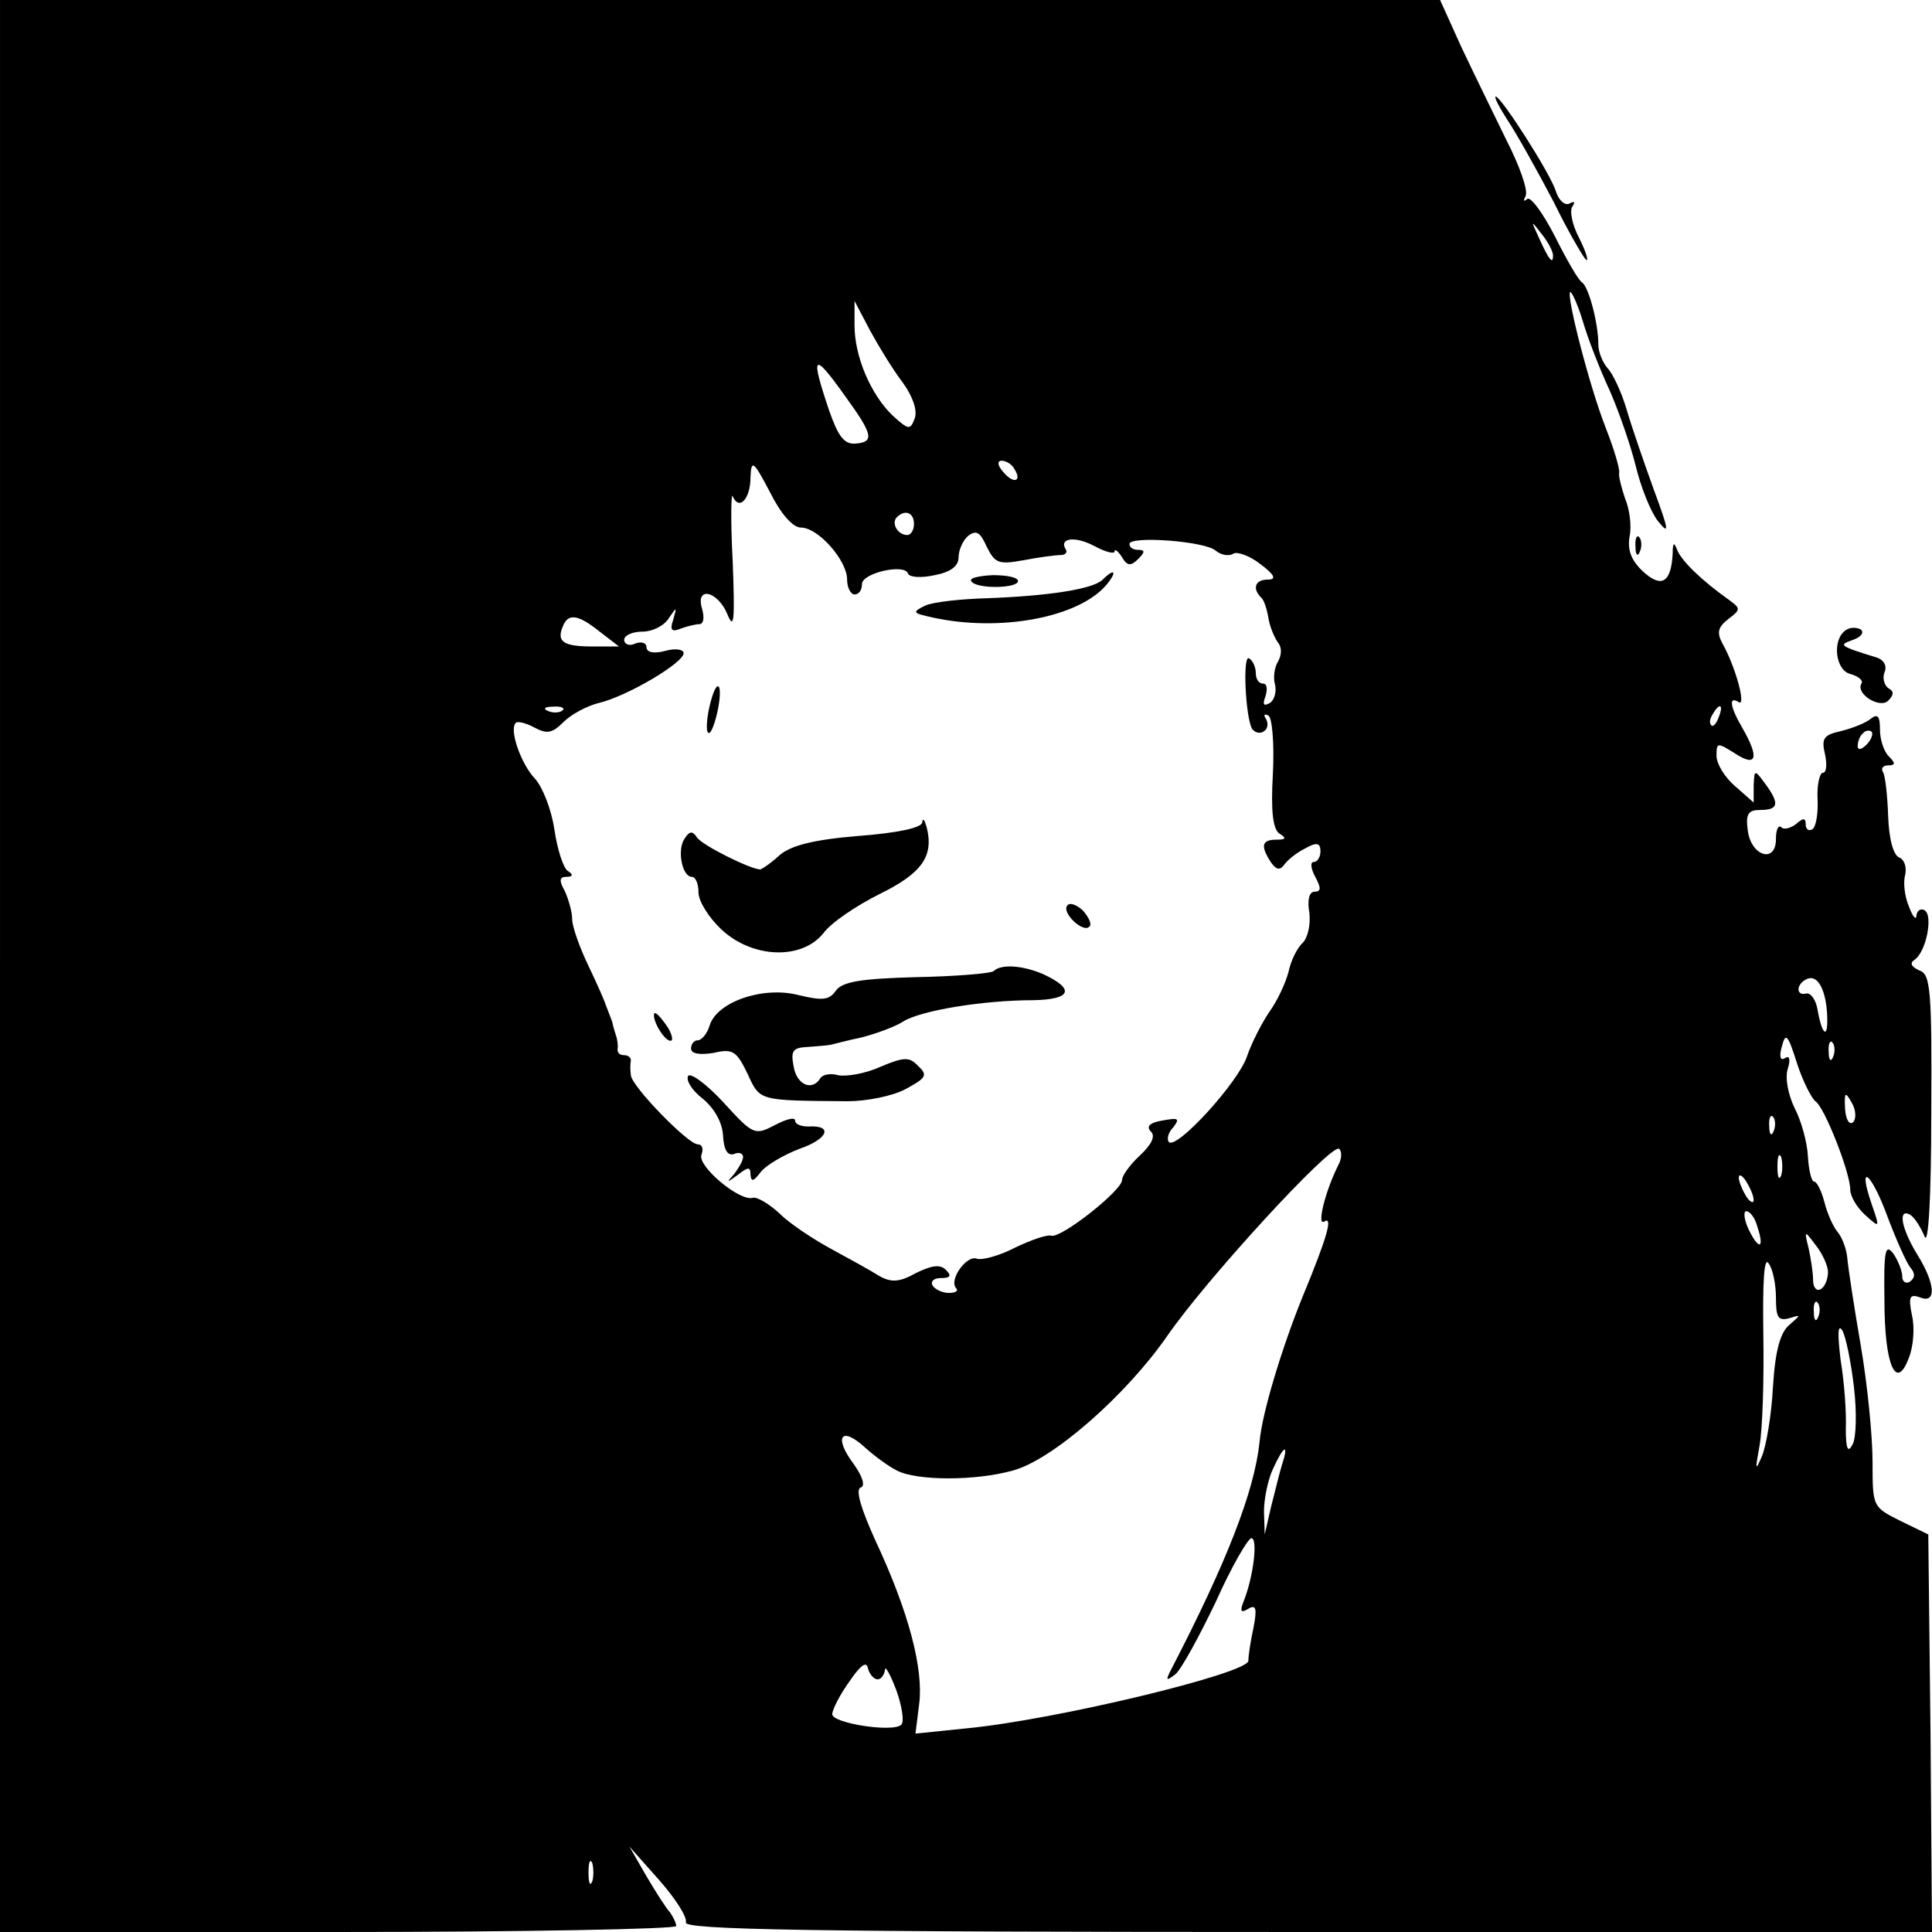 <?xml version="1.0" standalone="no"?>
<!DOCTYPE svg PUBLIC "-//W3C//DTD SVG 20010904//EN"
 "http://www.w3.org/TR/2001/REC-SVG-20010904/DTD/svg10.dtd">
<svg version="1.0" xmlns="http://www.w3.org/2000/svg"
 width="260pt" height="260pt" viewBox="0 0 260 260"
 preserveAspectRatio="xMidYMid meet">
<g transform="translate(0,260) scale(0.1,-0.1)"
fill="#000000" stroke="none">
<path d="M0 1300 l0 -1300 455 0 c250 0 455 4 455 8 0 4 -4 12 -8 18 -5 5 -19
27 -32 49 l-23 40 40 -45 c22 -25 38 -50 36 -57 -4 -10 164 -13 836 -13 l841
0 -2 268 -3 267 -37 18 c-38 19 -38 19 -38 80 0 34 -7 105 -16 157 -9 52 -17
105 -18 117 -1 12 -7 28 -13 35 -6 7 -14 25 -18 41 -4 15 -10 27 -14 27 -3 0
-7 15 -8 34 -1 19 -9 48 -18 65 -9 19 -13 41 -9 53 4 13 2 18 -4 14 -6 -4 -8
2 -4 16 5 19 8 16 20 -22 8 -25 20 -48 25 -52 12 -7 47 -96 47 -119 0 -9 9
-24 20 -34 20 -18 20 -18 9 14 -20 58 -1 44 21 -16 12 -32 26 -63 31 -69 7 -8
6 -14 -1 -19 -5 -3 -10 0 -10 7 0 8 -6 22 -12 31 -11 14 -13 4 -12 -63 0 -88
16 -123 33 -77 6 15 8 41 4 57 -5 25 -3 29 11 24 22 -9 21 18 -4 58 -22 36
-26 63 -9 53 6 -4 14 -17 19 -29 5 -13 9 50 9 165 1 168 -1 188 -16 193 -11 5
-13 10 -7 14 16 10 26 60 14 67 -5 3 -10 0 -11 -7 0 -7 -5 -2 -10 12 -6 14 -8
33 -5 43 2 10 -1 20 -8 23 -8 3 -14 25 -15 56 -1 28 -4 55 -7 59 -3 5 0 9 7 9
10 0 10 3 1 12 -7 7 -12 23 -12 36 0 18 -3 22 -12 15 -7 -6 -25 -13 -41 -17
-23 -5 -26 -10 -21 -31 3 -14 2 -25 -3 -25 -4 0 -8 -16 -7 -35 1 -19 -2 -38
-7 -41 -5 -3 -9 0 -9 7 0 8 -3 9 -13 0 -8 -6 -17 -8 -20 -4 -4 3 -7 -4 -7 -16
0 -34 -34 -23 -38 12 -3 22 1 27 17 27 25 0 26 9 6 36 -14 19 -14 18 -15 -3
l0 -23 -25 22 c-14 12 -25 30 -25 41 0 18 1 18 25 3 29 -19 33 -6 10 34 -17
29 -19 44 -5 35 10 -6 -4 47 -22 79 -8 15 -6 22 8 33 17 13 17 14 -1 27 -35
25 -62 51 -68 66 -4 11 -6 10 -6 -5 -2 -39 -15 -47 -40 -24 -16 15 -21 29 -18
47 3 14 0 37 -6 51 -5 15 -9 30 -8 35 1 5 -7 32 -18 60 -22 56 -53 177 -48
183 2 1 10 -16 17 -39 7 -24 23 -65 36 -93 12 -27 28 -73 35 -101 7 -29 20
-62 30 -75 16 -20 15 -13 -5 41 -13 36 -30 85 -37 109 -7 24 -19 49 -26 56 -6
7 -12 21 -12 31 0 29 -13 78 -22 84 -5 3 -21 31 -37 63 -16 31 -33 54 -37 49
-5 -4 -5 -2 -2 4 4 7 -8 41 -26 76 -17 35 -45 92 -61 126 l-28 62 -969 0 -969
0 0 -1300z m2090 956 c0 -12 -5 -7 -19 24 -11 24 -11 24 3 6 9 -11 16 -24 16
-30z m-875 -171 c13 -18 20 -37 16 -48 -6 -16 -8 -16 -30 4 -29 28 -51 79 -51
121 l0 33 21 -40 c12 -22 31 -53 44 -70z m-77 -19 c37 -51 39 -61 13 -63 -15
-1 -23 10 -35 44 -26 77 -22 81 22 19z m-60 -176 c23 0 62 -44 62 -70 0 -11 5
-20 10 -20 6 0 10 6 10 14 0 15 58 28 62 14 2 -5 18 -6 36 -2 21 4 32 12 32
24 0 10 6 23 13 29 11 8 16 5 25 -15 11 -22 16 -24 49 -18 21 4 43 7 50 7 7 0
10 4 7 8 -9 15 13 18 39 4 15 -8 27 -11 27 -7 0 4 5 0 10 -8 7 -12 12 -12 22
-2 9 9 9 12 0 12 -7 0 -12 3 -12 8 0 11 101 4 116 -9 7 -6 18 -8 24 -4 5 3 22
-3 36 -14 20 -15 22 -21 10 -21 -17 0 -21 -12 -9 -24 4 -3 8 -16 10 -28 2 -12
8 -26 13 -33 5 -6 5 -16 0 -25 -5 -8 -7 -22 -4 -32 2 -9 -1 -20 -7 -24 -9 -5
-10 -2 -6 9 3 10 2 17 -3 17 -6 0 -10 6 -10 14 0 8 -4 17 -9 20 -9 6 -5 -79 4
-95 4 -5 11 -7 16 -3 5 3 6 10 3 16 -4 6 -3 8 3 5 5 -3 8 -37 6 -78 -3 -51 0
-75 9 -81 10 -6 8 -8 -4 -8 -20 0 -22 -8 -8 -30 7 -10 12 -12 18 -4 4 6 16 16
28 22 16 9 21 8 21 -4 0 -7 -4 -14 -9 -14 -5 0 -4 -9 2 -20 8 -15 8 -20 -1
-20 -7 0 -10 -11 -7 -28 2 -16 -2 -34 -9 -41 -7 -6 -16 -24 -19 -39 -4 -15
-15 -39 -26 -54 -10 -15 -24 -42 -30 -60 -12 -35 -94 -125 -105 -115 -3 4 -1
13 6 20 9 12 7 13 -15 9 -17 -3 -22 -8 -15 -15 6 -6 1 -17 -15 -32 -13 -12
-24 -27 -24 -33 0 -14 -81 -78 -95 -75 -6 2 -28 -6 -49 -16 -21 -11 -44 -17
-51 -15 -14 6 -39 -29 -28 -40 3 -3 -1 -6 -10 -6 -9 0 -19 5 -22 10 -3 6 2 10
11 10 13 0 15 3 7 11 -8 8 -19 6 -40 -4 -23 -13 -34 -13 -50 -4 -11 7 -40 23
-64 36 -24 13 -56 34 -70 48 -14 13 -31 23 -36 21 -18 -5 -75 43 -69 58 3 8 1
14 -5 14 -13 0 -89 78 -90 93 -1 7 -1 15 0 20 0 4 -4 7 -9 7 -6 0 -9 3 -9 8 1
4 0 10 -1 15 -1 4 -4 12 -5 17 -1 6 -4 12 -5 15 -1 3 -3 8 -5 13 -1 4 -11 27
-23 52 -12 25 -22 53 -22 63 0 10 -5 27 -10 38 -8 14 -7 19 2 19 9 0 10 3 2 8
-6 4 -14 29 -18 56 -4 27 -16 57 -26 68 -19 20 -35 66 -26 75 2 3 14 0 25 -6
17 -9 24 -8 39 7 11 11 32 22 48 26 38 9 114 54 114 67 0 5 -11 7 -25 3 -15
-4 -25 -2 -25 5 0 6 -7 8 -15 5 -8 -4 -15 -1 -15 5 0 6 11 11 25 11 13 0 29 8
35 18 11 16 11 16 6 -2 -5 -14 -2 -17 10 -12 8 3 20 6 25 6 6 0 7 9 4 20 -10
32 21 25 34 -7 9 -22 10 -7 7 72 -3 55 -2 94 0 87 9 -20 24 -3 24 26 1 24 4
22 26 -20 15 -30 31 -48 42 -48z m287 79 c11 -17 -1 -21 -15 -4 -8 9 -8 15 -2
15 6 0 14 -5 17 -11z m-135 -74 c0 -8 -4 -15 -9 -15 -13 0 -22 16 -14 24 11
11 23 6 23 -9z m-423 -145 l26 -20 -35 0 c-39 0 -49 6 -41 26 7 19 20 18 50
-6z m-50 -106 c-3 -3 -12 -4 -19 -1 -8 3 -5 6 6 6 11 1 17 -2 13 -5z m1556 -9
c-3 -9 -8 -14 -10 -11 -3 3 -2 9 2 15 9 16 15 13 8 -4z m199 -37 c-7 -7 -12
-8 -12 -2 0 6 3 14 7 17 3 4 9 5 12 2 2 -3 -1 -11 -7 -17z m-53 -367 c1 -30
-7 -24 -13 10 -2 13 -9 23 -15 22 -15 -4 -14 14 2 20 14 5 25 -17 26 -52z m8
-53 c-3 -8 -6 -5 -6 6 -1 11 2 17 5 13 3 -3 4 -12 1 -19z m27 -88 c-5 -5 -10
3 -11 18 -1 22 0 24 9 8 6 -10 6 -22 2 -26z m-107 -12 c-3 -8 -6 -5 -6 6 -1
11 2 17 5 13 3 -3 4 -12 1 -19z m-586 -46 c-18 -36 -29 -82 -19 -76 12 8 5
-19 -29 -101 -28 -69 -55 -158 -58 -196 -7 -66 -44 -161 -118 -304 -9 -17 -8
-18 5 -8 8 7 32 51 54 97 21 47 43 85 48 86 9 0 3 -51 -10 -84 -6 -15 -4 -17
6 -11 10 6 12 1 7 -25 -4 -18 -7 -38 -7 -45 0 -17 -262 -80 -380 -91 l-68 -7
5 40 c6 47 -14 124 -59 220 -19 42 -27 68 -20 71 7 2 3 15 -10 33 -26 35 -16
50 15 22 12 -11 32 -26 44 -32 27 -14 106 -14 156 0 53 14 152 101 207 180 52
76 221 260 232 253 4 -3 4 -13 -1 -22z m596 -14 c-3 -7 -5 -2 -5 12 0 14 2 19
5 13 2 -7 2 -19 0 -25z m-37 -33 c0 -5 -5 -3 -10 5 -5 8 -10 20 -10 25 0 6 5
3 10 -5 5 -8 10 -19 10 -25z m5 -36 c10 -30 2 -32 -12 -3 -6 13 -7 24 -3 24 5
0 12 -9 15 -21z m95 -61 c0 -9 -4 -20 -10 -23 -5 -3 -10 2 -10 12 0 10 -3 29
-6 43 -6 24 -6 25 9 5 9 -11 17 -28 17 -37z m-70 -35 c0 -26 3 -31 18 -27 16
5 16 5 0 -9 -12 -10 -19 -34 -22 -83 -2 -38 -9 -80 -15 -94 -9 -21 -9 -18 -3
15 4 22 6 89 5 150 -1 71 1 104 7 95 6 -8 10 -29 10 -47z m57 -25 c-3 -8 -6
-5 -6 6 -1 11 2 17 5 13 3 -3 4 -12 1 -19z m48 -95 c4 -34 3 -69 -2 -77 -6
-12 -9 -6 -9 21 1 21 -2 63 -7 93 -4 33 -4 49 2 40 5 -8 12 -43 16 -77z m-770
-105 c-4 -13 -10 -39 -15 -58 l-8 -35 -1 31 c0 16 5 42 12 57 15 33 22 35 12
5z m-544 -288 c5 0 9 6 10 13 0 6 7 -6 15 -27 8 -22 11 -43 7 -47 -11 -11 -93
2 -93 14 0 6 10 26 23 44 15 22 23 28 25 18 2 -8 8 -15 13 -15z m-384 -272
c-3 -7 -5 -2 -5 12 0 14 2 19 5 13 2 -7 2 -19 0 -25z"/>
<path d="M1307 1818 c6 -11 63 -10 63 0 0 5 -15 8 -34 8 -19 -1 -32 -4 -29 -8z"/>
<path d="M1484 1820 c-13 -13 -74 -22 -154 -25 -36 -1 -74 -5 -85 -10 -18 -9
-17 -10 10 -16 91 -20 197 0 234 44 15 18 11 23 -5 7z"/>
<path d="M955 1650 c-4 -17 -5 -34 -2 -36 3 -3 8 9 12 26 4 17 5 34 2 36 -3 3
-8 -9 -12 -26z"/>
<path d="M1241 1493 c-1 -7 -33 -14 -86 -18 -61 -5 -91 -13 -106 -26 -12 -11
-24 -19 -26 -19 -13 0 -79 33 -85 43 -6 9 -10 9 -17 -2 -10 -15 -3 -51 10 -51
5 0 9 -9 9 -21 0 -12 14 -34 31 -50 42 -39 108 -41 137 -5 10 14 44 37 76 53
57 28 73 51 63 90 -3 10 -5 13 -6 6z"/>
<path d="M1436 1381 c-7 -10 22 -37 30 -28 4 3 -1 13 -9 22 -9 8 -18 11 -21 6z"/>
<path d="M1337 1293 c-4 -3 -51 -7 -104 -8 -74 -2 -99 -6 -108 -18 -9 -13 -18
-14 -51 -6 -47 12 -109 -9 -119 -41 -3 -11 -11 -20 -16 -20 -5 0 -9 -5 -9 -11
0 -7 11 -9 30 -6 26 6 31 3 46 -28 17 -37 14 -36 135 -37 25 0 60 7 77 16 28
15 31 19 18 31 -12 13 -19 13 -52 -1 -20 -9 -45 -13 -56 -11 -10 3 -21 1 -24
-4 -11 -18 -32 -9 -36 16 -4 21 -1 25 18 26 13 1 27 2 32 3 4 1 23 6 42 10 19
5 44 14 55 21 23 15 108 29 176 29 51 1 56 15 13 35 -28 12 -57 14 -67 4z"/>
<path d="M880 1234 c0 -13 18 -39 24 -34 2 3 -2 14 -10 24 -8 11 -14 16 -14
10z"/>
<path d="M926 1152 c-3 -6 5 -19 19 -30 16 -13 27 -32 28 -50 1 -19 6 -28 15
-25 6 3 12 1 12 -4 0 -5 -6 -15 -12 -23 -11 -12 -10 -12 5 -1 14 11 17 11 17
0 1 -10 4 -9 14 4 7 9 31 23 52 31 38 13 46 32 12 30 -10 0 -18 3 -18 8 0 5
-12 2 -27 -6 -27 -14 -29 -14 -69 30 -23 25 -45 41 -48 36z"/>
<path d="M2029 2438 c12 -18 40 -68 62 -110 21 -43 42 -78 44 -78 3 0 -2 14
-10 30 -9 17 -13 36 -9 42 4 6 3 8 -4 4 -6 -3 -14 4 -18 16 -7 24 -74 128 -81
128 -3 0 5 -15 16 -32z"/>
<path d="M2201 1864 c0 -11 3 -14 6 -6 3 7 2 16 -1 19 -3 4 -6 -2 -5 -13z"/>
<path d="M2484 1752 c-19 -13 -14 -54 6 -59 11 -3 18 -9 15 -13 -8 -14 25 -34
36 -23 8 8 8 13 0 17 -5 4 -8 13 -5 21 4 9 -1 17 -10 20 -52 16 -52 17 -32 24
11 4 15 10 10 14 -6 3 -14 3 -20 -1z"/>
</g>
</svg>
